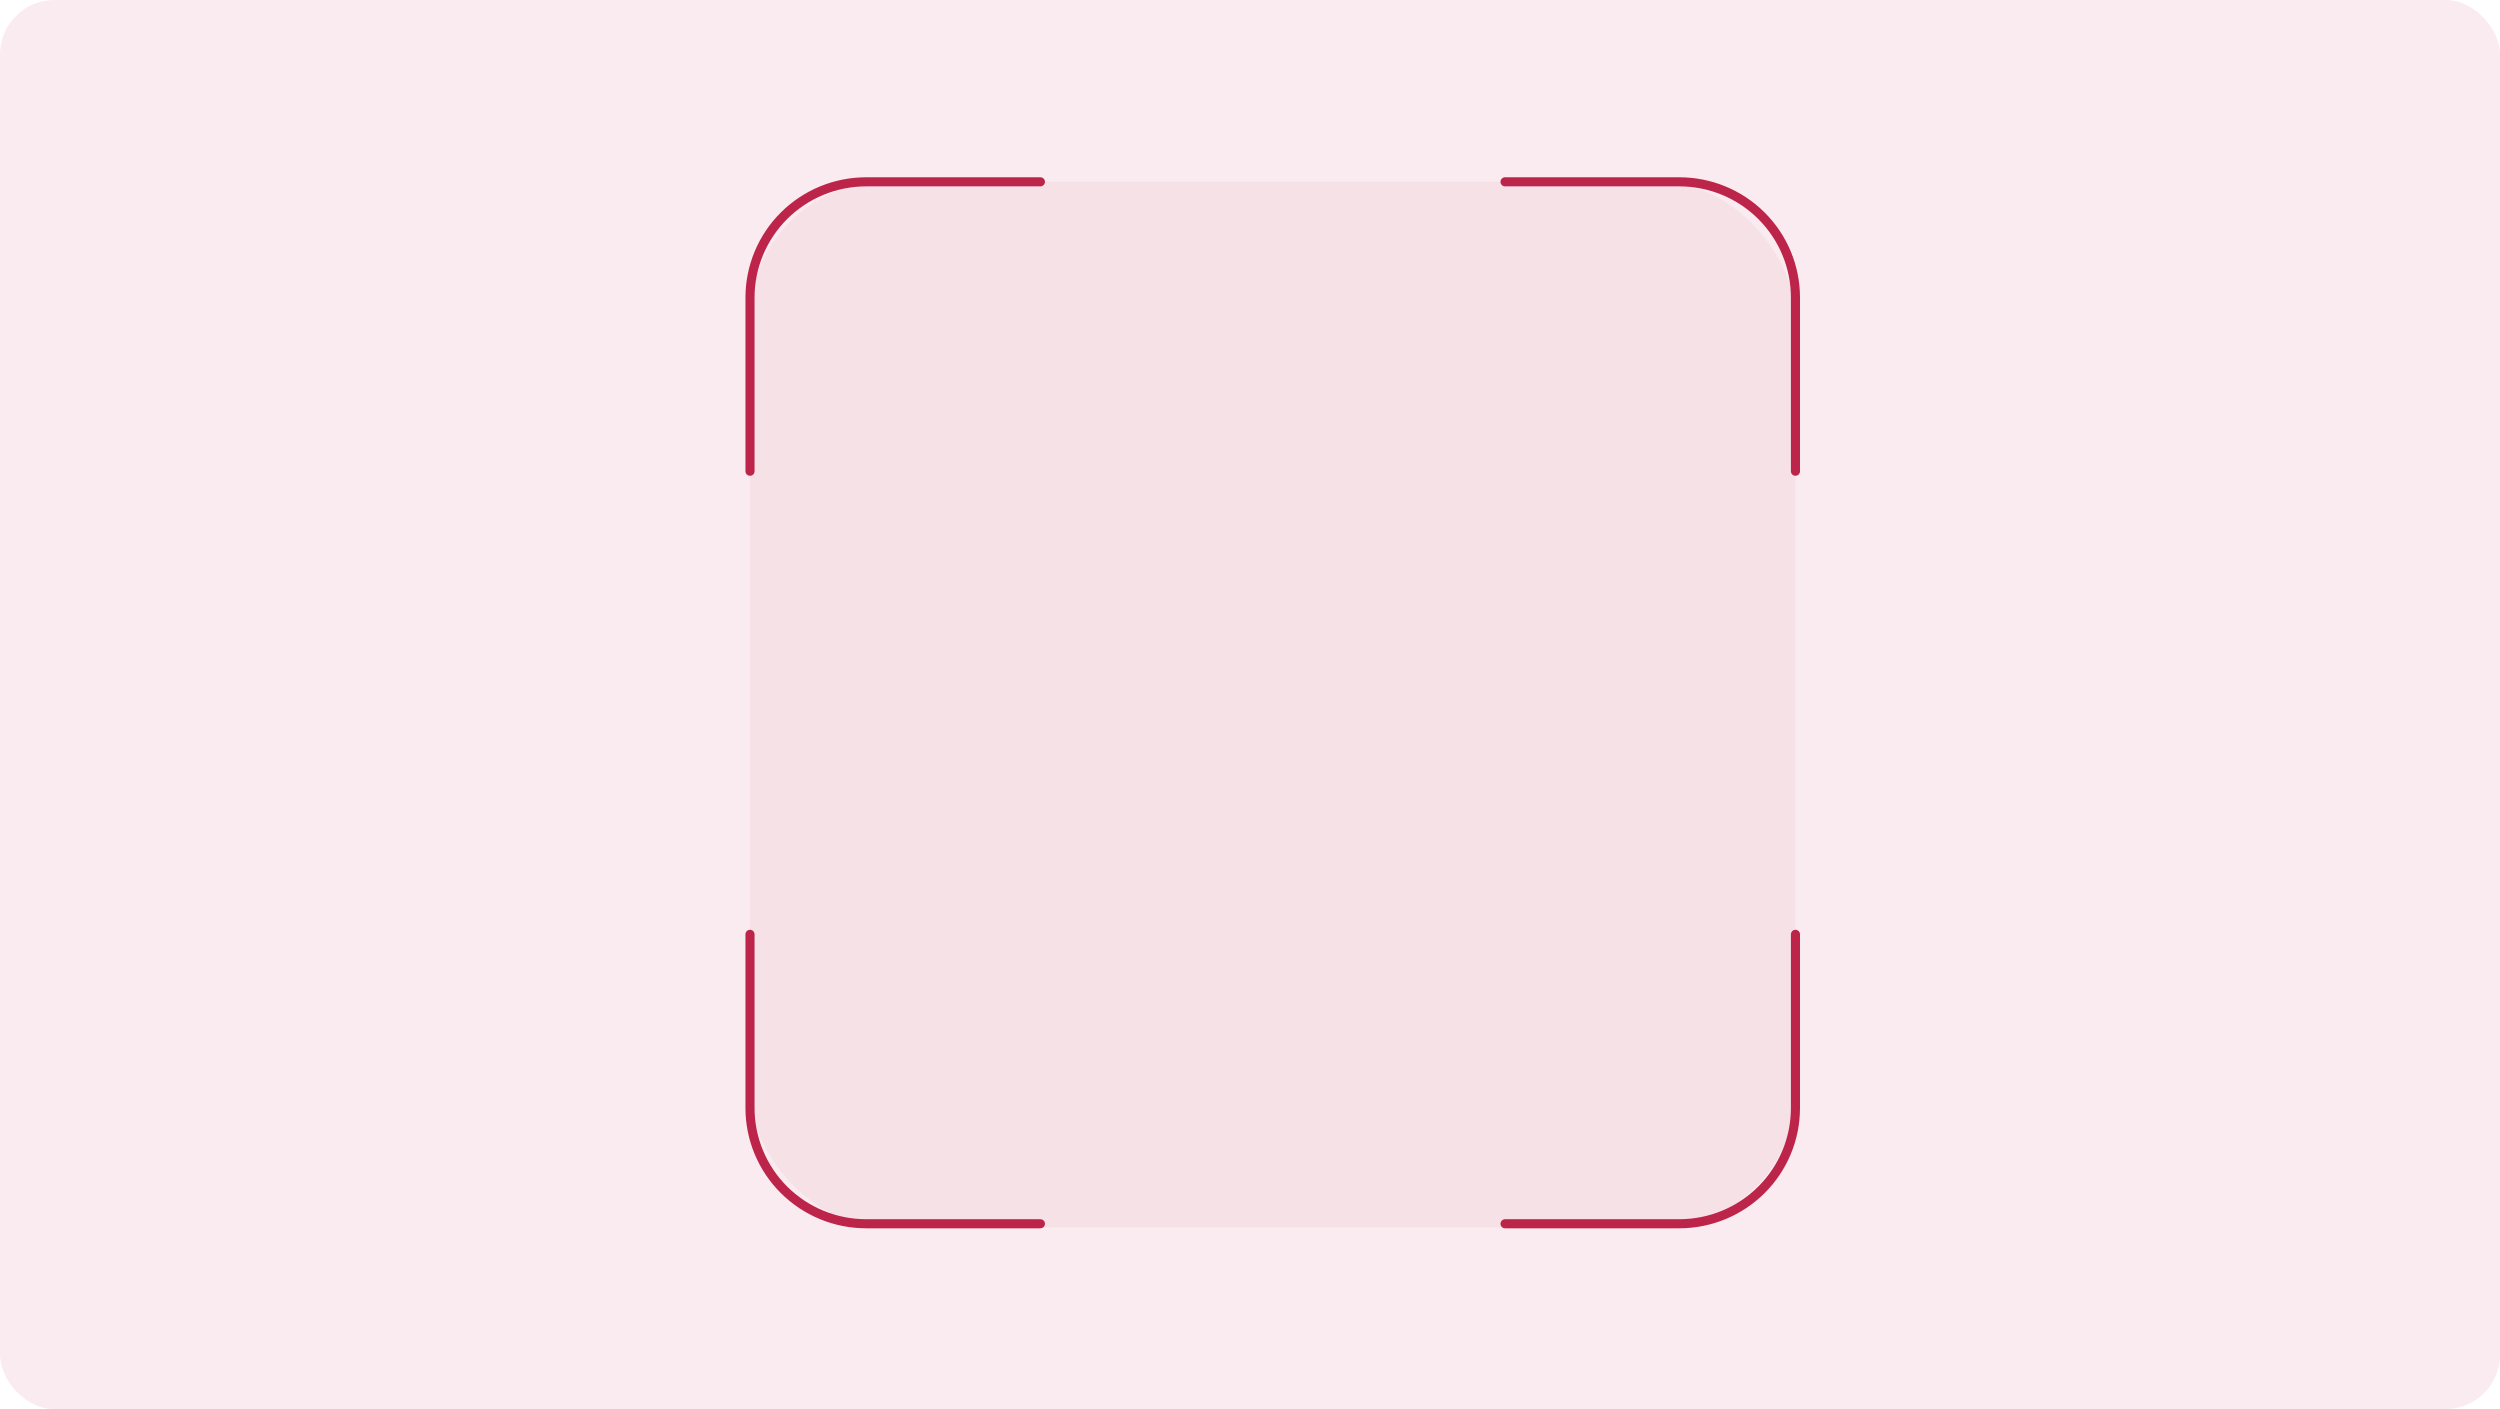 <svg width="550" height="310" viewBox="0 0 550 310" fill="none" xmlns="http://www.w3.org/2000/svg">
<rect width="550" height="310" rx="12" fill="#F9EBEF"/>
<g filter="url(#filter0_b_58_1121)">
<rect x="165" y="40" width="230" height="230" rx="30" fill="#BC244A" fill-opacity="0.05"/>
</g>
<path d="M228.889 40H190.556C183.778 40 177.278 42.683 172.485 47.46C167.692 52.236 165 58.715 165 65.469V103.674M395 103.674V65.469C395 58.715 392.308 52.236 387.515 47.46C382.722 42.683 376.222 40 369.444 40H331.111M331.111 269.226H369.444C376.222 269.226 382.722 266.542 387.515 261.766C392.308 256.989 395 250.511 395 243.756V205.552M165 205.552V243.756C165 250.511 167.692 256.989 172.485 261.766C177.278 266.542 183.778 269.226 190.556 269.226H228.889" stroke="#BC244A" stroke-width="2" stroke-linecap="round" stroke-linejoin="round"/>
<defs>
<filter id="filter0_b_58_1121" x="5" y="-120" width="550" height="550" filterUnits="userSpaceOnUse" color-interpolation-filters="sRGB">
<feFlood flood-opacity="0" result="BackgroundImageFix"/>
<feGaussianBlur in="BackgroundImageFix" stdDeviation="80"/>
<feComposite in2="SourceAlpha" operator="in" result="effect1_backgroundBlur_58_1121"/>
<feBlend mode="normal" in="SourceGraphic" in2="effect1_backgroundBlur_58_1121" result="shape"/>
</filter>
</defs>
</svg>
